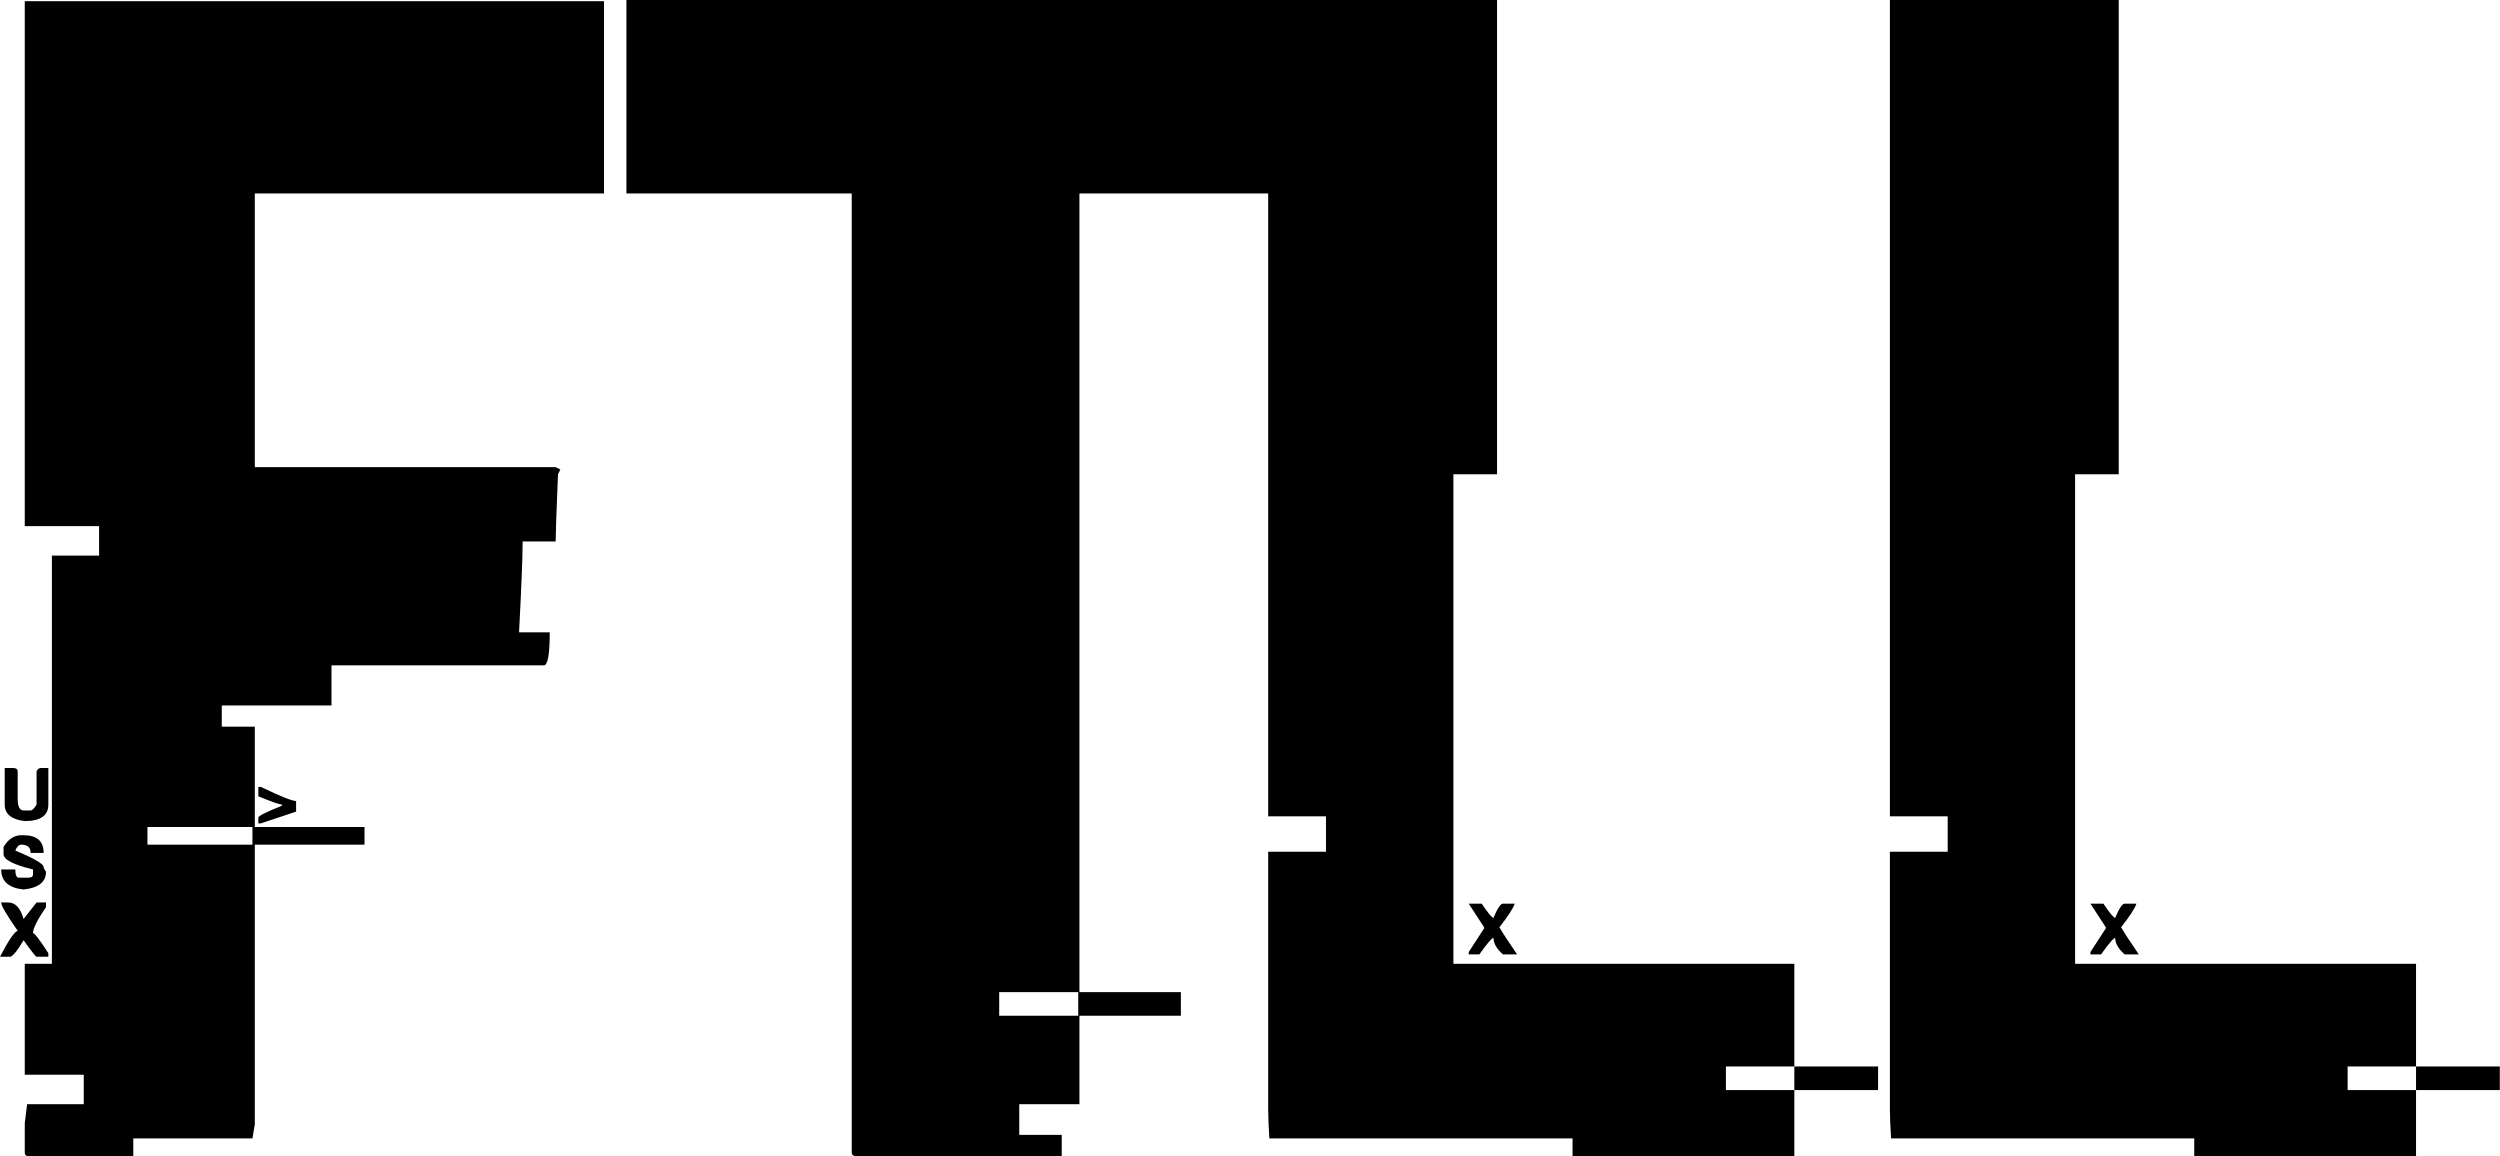<svg data-v-423bf9ae="" xmlns="http://www.w3.org/2000/svg" viewBox="0 0 129.735 60" class="font"><!----><!----><!----><g data-v-423bf9ae="" id="c6e0ad71-071c-4765-8d03-e60cfa75be8e" fill="black" transform="matrix(6.122,0,0,6.122,-1.776,-11.816)"><path d="M0.50 6.39L0.50 1.94L5.41 1.94L5.41 3.57L2.45 3.57L2.45 5.89L5.00 5.89L5.04 5.91L5.02 5.95Q5.00 6.44 5.00 6.52L5.00 6.52L4.72 6.52L4.72 6.54Q4.72 6.71 4.69 7.29L4.69 7.29L4.95 7.29Q4.95 7.57 4.90 7.57L4.90 7.57L3.10 7.57L3.10 7.91L2.17 7.91L2.17 8.09L2.45 8.09L2.45 8.94L3.38 8.94L3.38 9.09L2.45 9.09L2.45 11.46L2.43 11.58L1.42 11.58L1.42 11.73L0.53 11.73Q0.50 11.73 0.50 11.70L0.50 11.70L0.50 11.45L0.52 11.29L1.00 11.29L1.00 11.04L0.50 11.04L0.50 10.10L0.73 10.10L0.73 6.64L1.13 6.64L1.13 6.39L0.50 6.39ZM0.33 8.75L0.33 8.44L0.40 8.44Q0.44 8.44 0.44 8.47L0.44 8.47L0.44 8.70Q0.44 8.80 0.49 8.80L0.49 8.80L0.55 8.80Q0.57 8.80 0.60 8.75L0.60 8.75L0.60 8.47Q0.61 8.44 0.64 8.44L0.64 8.44L0.70 8.44L0.70 8.75Q0.70 8.89 0.50 8.89L0.50 8.89Q0.33 8.87 0.33 8.75L0.33 8.75ZM2.48 8.68L2.48 8.60L2.50 8.60Q2.75 8.72 2.80 8.72L2.80 8.72L2.80 8.81L2.50 8.91L2.48 8.91L2.48 8.86Q2.48 8.84 2.68 8.76L2.68 8.76L2.68 8.75Q2.65 8.75 2.48 8.68L2.48 8.68ZM2.43 8.94L1.54 8.94L1.54 9.09L2.43 9.09L2.43 8.94ZM0.47 9.01L0.47 9.01L0.49 9.01Q0.66 9.01 0.66 9.16L0.66 9.16L0.55 9.16Q0.55 9.09 0.47 9.09L0.47 9.09Q0.44 9.09 0.42 9.14L0.42 9.14Q0.66 9.24 0.66 9.28L0.66 9.28Q0.66 9.29 0.68 9.32L0.68 9.32Q0.68 9.45 0.49 9.47L0.49 9.47Q0.30 9.45 0.30 9.30L0.30 9.30L0.42 9.30Q0.42 9.37 0.45 9.37L0.45 9.37L0.53 9.37Q0.57 9.37 0.57 9.34L0.57 9.34L0.57 9.30Q0.32 9.24 0.32 9.17L0.32 9.17L0.32 9.11Q0.38 9.01 0.47 9.01ZM0.30 9.58L0.30 9.58L0.36 9.58Q0.45 9.58 0.49 9.72L0.49 9.72L0.60 9.58L0.68 9.58L0.68 9.62Q0.57 9.78 0.57 9.84L0.57 9.84Q0.59 9.84 0.70 10.01L0.70 10.01L0.70 10.04L0.60 10.04Q0.59 10.04 0.49 9.90L0.49 9.90Q0.42 10.02 0.38 10.04L0.38 10.04L0.29 10.04Q0.40 9.83 0.44 9.82L0.44 9.82Q0.30 9.62 0.30 9.58ZM5.60 3.57L5.60 1.93L11.34 1.93L11.34 3.57L9.44 3.57L9.44 10.34L10.30 10.34L10.30 10.54L9.44 10.54L9.44 11.29L8.93 11.29L8.93 11.55L9.29 11.55L9.29 11.73L7.55 11.73Q7.51 11.73 7.51 11.70L7.51 11.70L7.51 3.57L5.60 3.57ZM9.43 10.34L8.76 10.34L8.76 10.54L9.43 10.54L9.43 10.34ZM11.04 8.85L11.04 1.93L12.98 1.93L12.98 5.95L12.61 5.95L12.61 10.10L15.50 10.10L15.50 10.97L14.92 10.97L14.92 11.17L15.50 11.17L15.50 11.73L13.62 11.73L13.62 11.58L11.05 11.58Q11.04 11.42 11.04 11.33L11.04 11.33L11.04 9.15L11.53 9.15L11.53 8.85L11.04 8.85ZM12.87 9.79L12.74 9.59L12.85 9.59Q12.93 9.71 12.95 9.71L12.95 9.71Q13.00 9.59 13.03 9.59L13.03 9.59L13.13 9.59Q13.11 9.65 13.00 9.79L13.00 9.79Q13.04 9.86 13.15 10.02L13.15 10.02L13.03 10.02Q12.95 9.95 12.95 9.88L12.95 9.88Q12.93 9.88 12.83 10.02L12.83 10.02L12.74 10.02L12.74 10.00L12.87 9.80L12.87 9.79ZM15.50 11.17L15.50 10.97L16.21 10.97L16.21 11.17L15.50 11.17ZM16.31 8.85L16.31 1.93L18.25 1.93L18.25 5.95L17.88 5.95L17.88 10.10L20.77 10.10L20.77 10.97L20.19 10.97L20.19 11.17L20.77 11.17L20.77 11.73L18.89 11.73L18.89 11.58L16.32 11.58Q16.31 11.42 16.31 11.33L16.31 11.33L16.31 9.15L16.80 9.15L16.80 8.85L16.31 8.85ZM18.14 9.79L18.01 9.59L18.12 9.59Q18.20 9.71 18.22 9.71L18.22 9.71Q18.27 9.59 18.30 9.59L18.30 9.59L18.40 9.59Q18.38 9.65 18.27 9.79L18.27 9.79Q18.31 9.86 18.42 10.02L18.42 10.02L18.30 10.02Q18.22 9.95 18.22 9.88L18.22 9.88Q18.20 9.88 18.10 10.02L18.10 10.02L18.01 10.02L18.01 10.00L18.14 9.80L18.14 9.79ZM20.77 11.17L20.77 10.97L21.48 10.97L21.48 11.17L20.77 11.17Z"></path></g><!----><!----></svg>